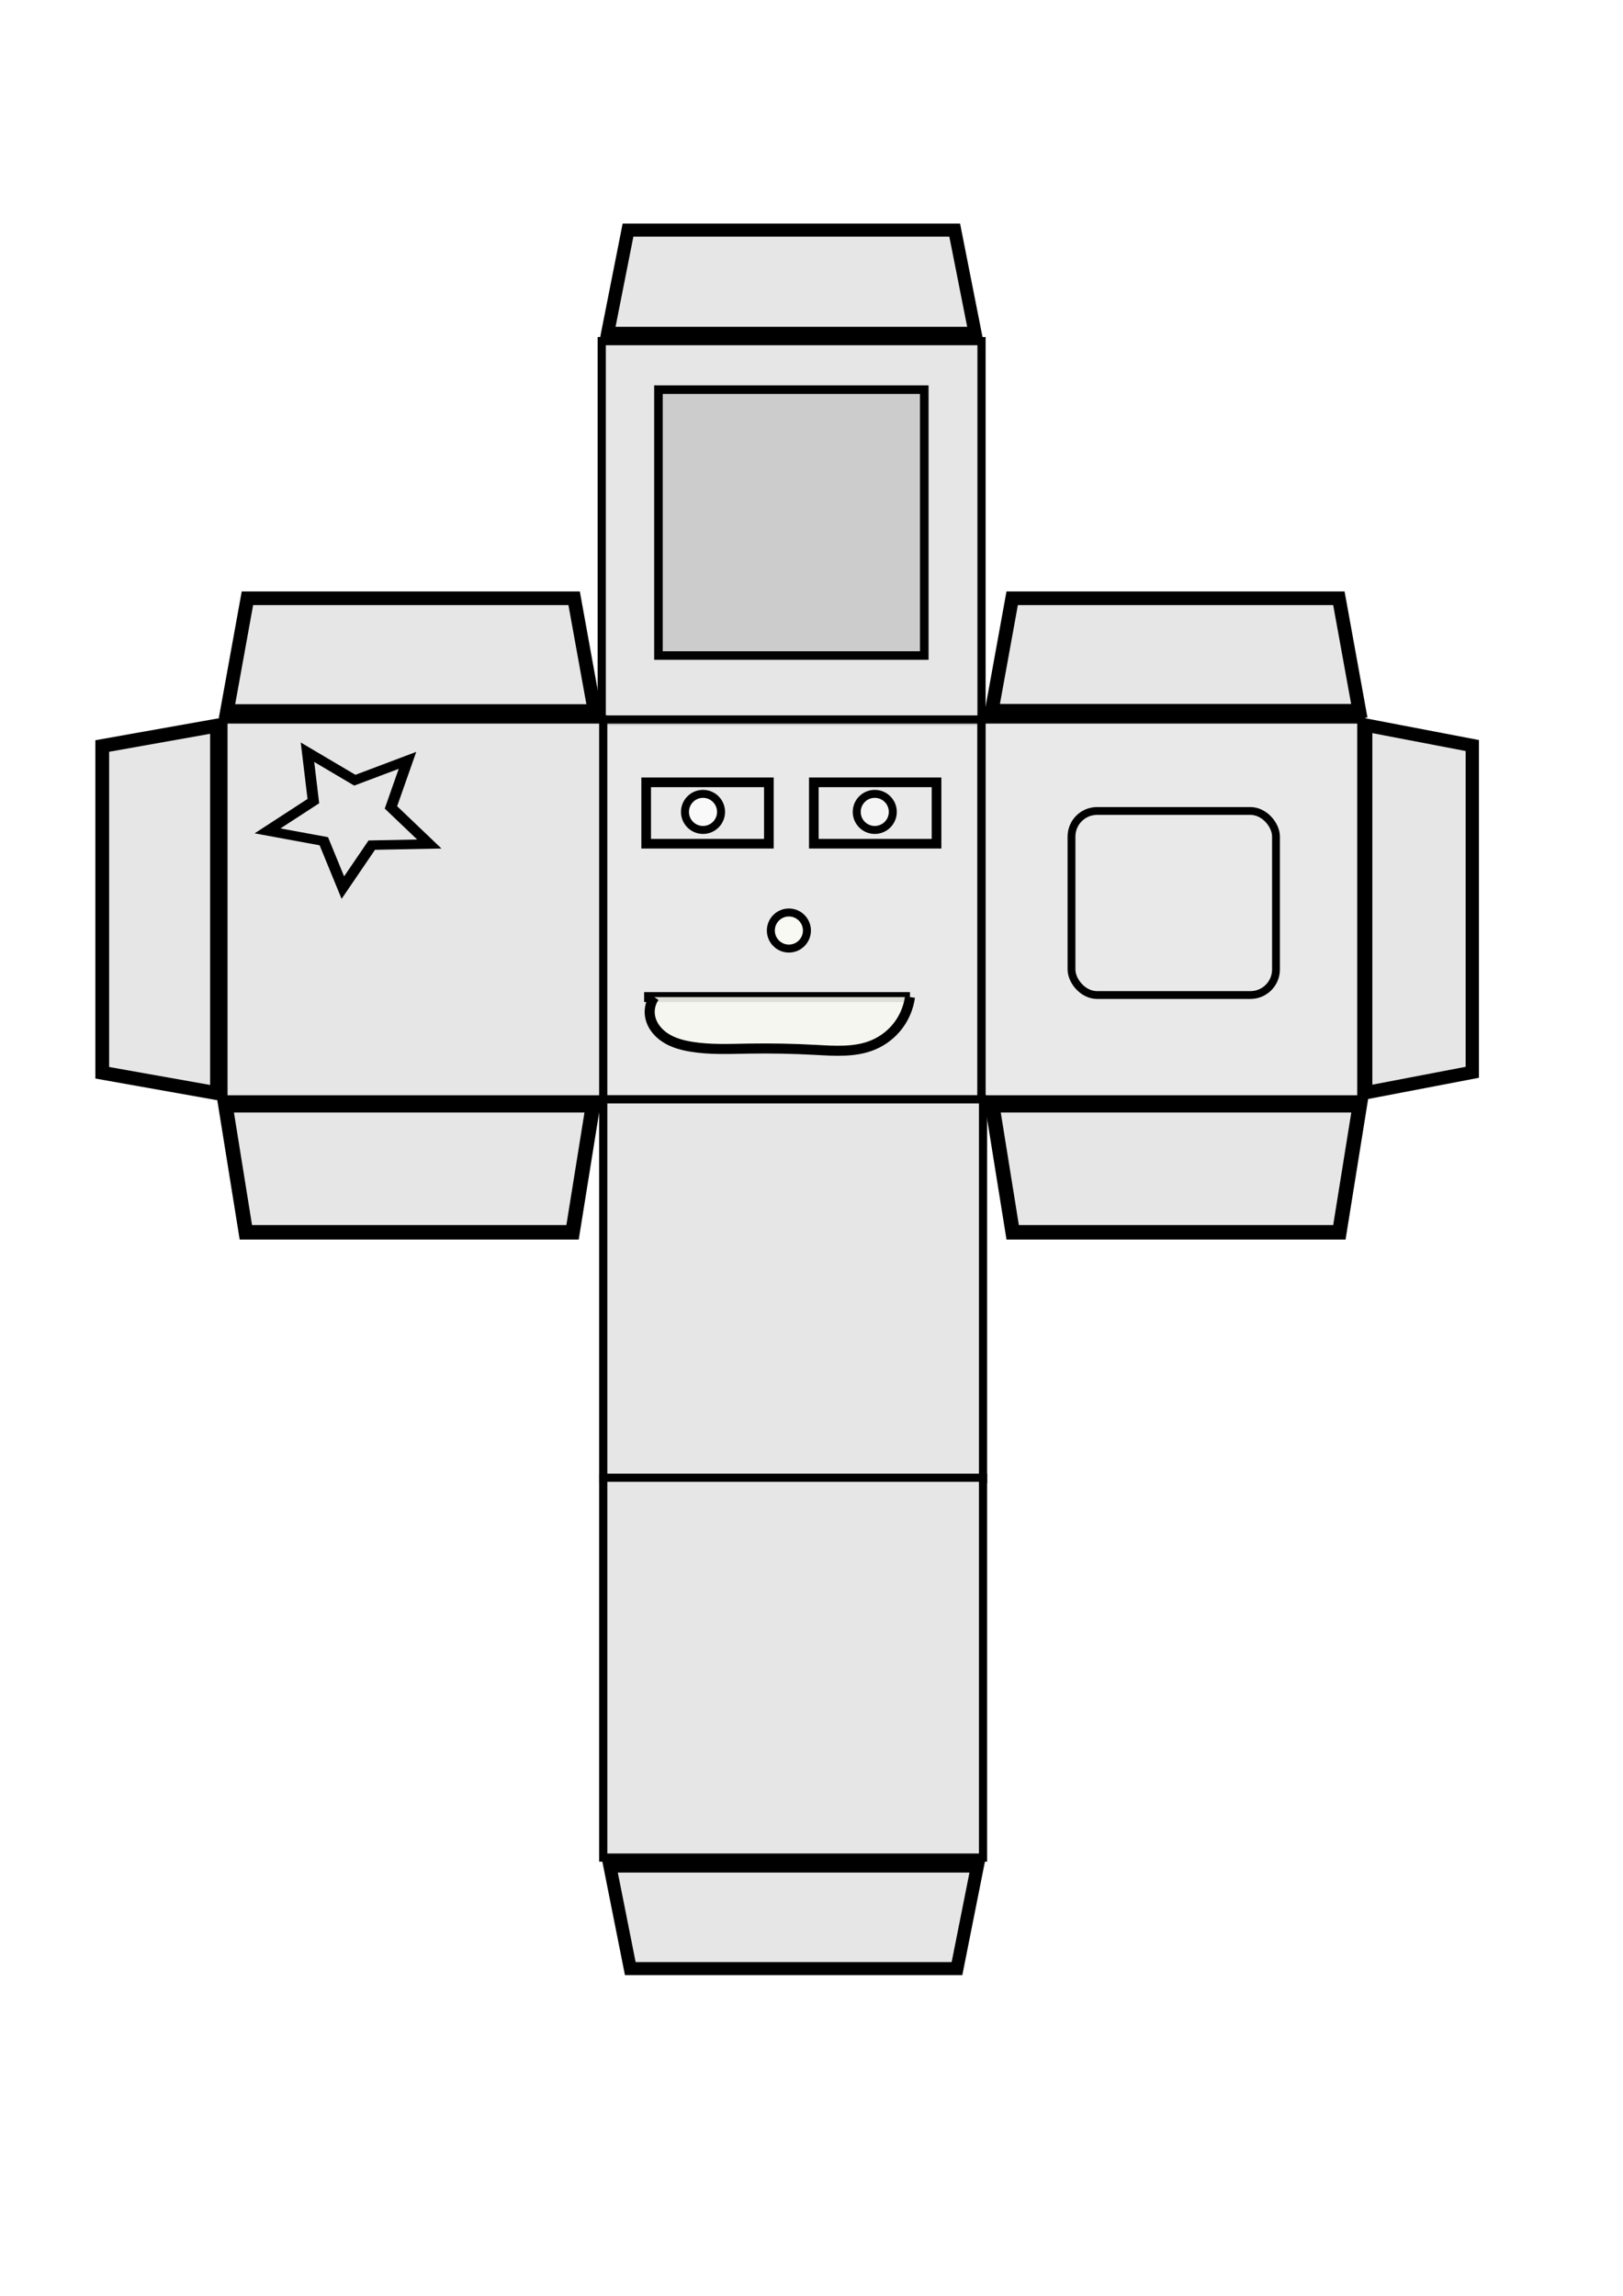 <?xml version="1.0" encoding="UTF-8" standalone="no"?>
<!-- Created with Inkscape (http://www.inkscape.org/) -->

<svg
   xmlns:dc="http://purl.org/dc/elements/1.1/"
   xmlns:cc="http://creativecommons.org/ns#"
   xmlns:rdf="http://www.w3.org/1999/02/22-rdf-syntax-ns#"
   xmlns:svg="http://www.w3.org/2000/svg"
   xmlns="http://www.w3.org/2000/svg"
   xmlns:sodipodi="http://sodipodi.sourceforge.net/DTD/sodipodi-0.dtd"
   xmlns:inkscape="http://www.inkscape.org/namespaces/inkscape"
   width="210mm"
   height="297mm"
   viewBox="0 0 210 297"
   version="1.1"
   id="svg8"
   inkscape:version="0.92.4 (unknown)"
   sodipodi:docname="head.svg">
  <defs
     id="defs2">
    <inkscape:path-effect
       effect="spiro"
       id="path-effect6444"
       is_visible="true" />
    <inkscape:path-effect
       effect="simplify"
       id="path-effect6442"
       is_visible="true"
       steps="1"
       threshold="0.015"
       smooth_angles="360"
       helper_size="0"
       simplify_individual_paths="false"
       simplify_just_coalesce="false"
       simplifyindividualpaths="false"
       simplifyJustCoalesce="false" />
    <filter
       inkscape:label="Pixellize"
       inkscape:menu="Pixel Tools"
       inkscape:menu-tooltip="Reduce or remove antialiasing around shapes"
       style="color-interpolation-filters:sRGB;"
       id="filter7839">
      <feColorMatrix
         values="1 0 0 0 0 0 1 0 0 0 0 0 1 0 0 0 0 0 1000 -500 "
         id="feColorMatrix7837" />
    </filter>
  </defs>
  <sodipodi:namedview
     id="base"
     pagecolor="#ffffff"
     bordercolor="#666666"
     borderopacity="1.0"
     inkscape:pageopacity="0.0"
     inkscape:pageshadow="2"
     inkscape:zoom="1"
     inkscape:cx="373.77118"
     inkscape:cy="494.29721"
     inkscape:document-units="mm"
     inkscape:current-layer="layer1"
     showgrid="true"
     inkscape:window-width="1853"
     inkscape:window-height="1025"
     inkscape:window-x="67"
     inkscape:window-y="27"
     inkscape:window-maximized="1"
     inkscape:measure-start="295,800"
     inkscape:measure-end="480,795"
     showguides="false">
    <inkscape:grid
       type="xygrid"
       id="grid843" />
  </sodipodi:namedview>
  <g
     inkscape:label="Layer 1"
     inkscape:groupmode="layer"
     id="layer1">
    <rect
       style="fill:#e6e6e6;fill-opacity:1;stroke:#000000;stroke-width:1.059;stroke-miterlimit:4;stroke-dasharray:none;stroke-opacity:1"
       id="rect815"
       width="49.141"
       height="49.141"
       x="77.859"
       y="44.13" />
    <path
       style="fill:#e6e6e6;fill-opacity:1;stroke:#000000;stroke-width:1.691;stroke-linecap:butt;stroke-linejoin:miter;stroke-miterlimit:4;stroke-dasharray:none;stroke-opacity:1"
       d="M 78.616,43.124 H 126.172 L 123.53,29.771 H 81.258 Z"
       id="path2265"
       inkscape:connector-curvature="0" />
    <rect
       style="fill:#e6e6e6;fill-opacity:0.861;stroke:#000000;stroke-width:1.059;stroke-miterlimit:4;stroke-dasharray:none;stroke-opacity:1"
       id="rect815-3"
       width="49.141"
       height="49.141"
       x="77.859"
       y="93.078" />
    <rect
       style="fill:#e6e6e6;fill-opacity:0.861;stroke:#000000;stroke-width:1.059;stroke-miterlimit:4;stroke-dasharray:none;stroke-opacity:1"
       id="rect815-6"
       width="49.141"
       height="49.141"
       x="127"
       y="93.078" />
    <rect
       style="fill:#e6e6e6;fill-opacity:1;stroke:#000000;stroke-width:1.059;stroke-miterlimit:4;stroke-dasharray:none;stroke-opacity:1"
       id="rect815-7"
       width="49.141"
       height="49.141"
       x="28.911"
       y="93.078" />
    <rect
       style="fill:#e6e6e6;fill-opacity:1;stroke:#000000;stroke-width:1.059;stroke-miterlimit:4;stroke-dasharray:none;stroke-opacity:1"
       id="rect815-5"
       width="49.141"
       height="49.141"
       x="78.052"
       y="142.219" />
    <path
       style="fill:#e6e6e6;fill-opacity:1;stroke:#000000;stroke-width:1.876;stroke-linecap:butt;stroke-linejoin:miter;stroke-miterlimit:4;stroke-dasharray:none;stroke-opacity:1"
       d="M 76.725,142.979 H 29.169 l 2.642,16.438 h 42.272 z"
       id="path2265-3"
       inkscape:connector-curvature="0" />
    <path
       style="fill:#e6e6e6;fill-opacity:1;stroke:#000000;stroke-width:1.765;stroke-linecap:butt;stroke-linejoin:miter;stroke-miterlimit:4;stroke-dasharray:none;stroke-opacity:1"
       d="m 128.323,91.948 h 47.556 l -2.642,-14.552 h -42.272 z"
       id="path2265-5"
       inkscape:connector-curvature="0" />
    <path
       style="fill:#e6e6e6;fill-opacity:1;stroke:#000000;stroke-width:1.767;stroke-linecap:butt;stroke-linejoin:miter;stroke-miterlimit:4;stroke-dasharray:none;stroke-opacity:1"
       d="m 29.373,91.982 h 47.556 l -2.642,-14.586 h -42.272 z"
       id="path2265-6"
       inkscape:connector-curvature="0" />
    <path
       style="fill:#e6e6e6;fill-opacity:1;stroke:#000000;stroke-width:1.876;stroke-linecap:butt;stroke-linejoin:miter;stroke-miterlimit:4;stroke-dasharray:none;stroke-opacity:1"
       d="m 175.944,142.979 h -47.556 l 2.642,16.438 h 42.272 z"
       id="path2265-2"
       inkscape:connector-curvature="0" />
    <path
       style="fill:#e6e6e6;fill-opacity:1;stroke:#000000;stroke-width:1.718;stroke-linecap:butt;stroke-linejoin:miter;stroke-miterlimit:4;stroke-dasharray:none;stroke-opacity:1"
       d="M 176.708,93.804 V 141.36 L 190.5,138.718 V 96.446 Z"
       id="path2265-9"
       inkscape:connector-curvature="0" />
    <path
       style="fill:#e6e6e6;fill-opacity:1;stroke:#000000;stroke-width:1.783;stroke-linecap:butt;stroke-linejoin:miter;stroke-miterlimit:4;stroke-dasharray:none;stroke-opacity:1"
       d="M 28.08,141.421 V 93.865 l -14.85,2.642 v 42.272 z"
       id="path2265-1"
       inkscape:connector-curvature="0" />
    <path
       style="fill:#e6e6e6;fill-opacity:1;stroke:#000000;stroke-width:1.685;stroke-linecap:butt;stroke-linejoin:miter;stroke-miterlimit:4;stroke-dasharray:none;stroke-opacity:1"
       d="M 126.467,241.404 H 78.911 l 2.642,13.263 H 123.825 Z"
       id="path2265-27"
       inkscape:connector-curvature="0" />
    <rect
       style="fill:#e6e6e6;fill-opacity:1;stroke:#000000;stroke-width:1.059;stroke-miterlimit:4;stroke-dasharray:none;stroke-opacity:1"
       id="rect815-5-0"
       width="49.141"
       height="49.141"
       x="78.052"
       y="191.167" />
    <circle
       style="fill:#fbfbf4;fill-opacity:0.899;stroke:#000000;stroke-width:1.033;stroke-miterlimit:4;stroke-dasharray:none;stroke-opacity:1"
       id="path2366-3"
       cx="102.074"
       cy="120.379"
       r="2.334" />
    <rect
       style="fill:none;fill-opacity:1;fill-rule:nonzero;stroke:#000000;stroke-width:1.012;stroke-miterlimit:4;stroke-dasharray:none;stroke-opacity:1"
       id="rect7805"
       width="26.458"
       height="23.812"
       x="138.642"
       y="104.912"
       ry="3.307" />
    <path
       sodipodi:type="star"
       style="fill:none;fill-opacity:1;fill-rule:nonzero;stroke:#000000;stroke-width:1.012;stroke-miterlimit:4;stroke-dasharray:none;stroke-opacity:1"
       id="path7833"
       sodipodi:sides="5"
       sodipodi:cx="42.333332"
       sodipodi:cy="103.85417"
       sodipodi:r1="7.8019776"
       sodipodi:r2="3.7417734"
       sodipodi:arg1="0.40896216"
       sodipodi:arg2="1.0372807"
       inkscape:flatsided="false"
       inkscape:rounded="0"
       inkscape:randomized="0"
       d="m 49.492,106.957 -5.256,0.119 -2.641,4.545 -1.737,-4.962 -5.139,-1.108 4.182,-3.186 -0.535,-5.23 4.322,2.993 4.809,-2.125 -1.511,5.035 z"
       inkscape:transform-center-x="0.51269581"
       inkscape:transform-center-y="-0.43722917"
       transform="matrix(1.417,0,0,1.209,-14.579,-20.123)" />
    <rect
       style="fill:#cccccc;fill-opacity:1;fill-rule:nonzero;stroke:#000000;stroke-width:1.109;stroke-miterlimit:4;stroke-dasharray:none;stroke-opacity:1;filter:url(#filter7839)"
       id="rect7835"
       width="34.396"
       height="34.396"
       x="85.196"
       y="50.408"
       ry="0" />
    <rect
       style="fill:none;fill-rule:nonzero;stroke:#000000;stroke-width:1.249;stroke-miterlimit:4;stroke-dasharray:none;stroke-opacity:1"
       id="rect6360"
       width="15.875"
       height="7.938"
       x="83.608"
       y="101.208" />
    <rect
       style="fill:none;fill-rule:nonzero;stroke:#000000;stroke-width:1.249;stroke-miterlimit:4;stroke-dasharray:none;stroke-opacity:1"
       id="rect6360-8"
       width="15.875"
       height="7.938"
       x="105.304"
       y="101.208" />
    <circle
       style="fill:#f5f5f5;fill-opacity:0.899;stroke:#000000;stroke-width:1.033;stroke-miterlimit:4;stroke-dasharray:none;stroke-opacity:1"
       id="path2366-3-9"
       cx="113.186"
       cy="105.033"
       r="2.334" />
    <circle
       style="fill:#fbfbfb;fill-opacity:0.899;stroke:#000000;stroke-width:1.033;stroke-miterlimit:4;stroke-dasharray:none;stroke-opacity:1"
       id="path2366-3-2"
       cx="90.962"
       cy="105.033"
       r="2.334" />
    <path
       style="fill:#f8f8f1;fill-opacity:0.899;stroke:#000000;stroke-width:1.29;stroke-linecap:butt;stroke-linejoin:miter;stroke-miterlimit:4;stroke-dasharray:none;stroke-opacity:1"
       d="m 83.344,128.99 h 34.396"
       id="path6410"
       inkscape:connector-curvature="0" />
    <g
       id="g1020"
       style="fill:#f8f8f1;fill-opacity:0.899">
      <g
         style="fill:#f8f8f1;fill-opacity:0.899;stroke:#000000;stroke-opacity:1;stroke-width:1.3;stroke-miterlimit:4;stroke-dasharray:none"
         id="g6447">
        <path
           style="fill:#f8f8f1;stroke:#000000;stroke-width:1.3;stroke-linecap:butt;stroke-linejoin:miter;stroke-opacity:1;fill-opacity:0.899;stroke-miterlimit:4;stroke-dasharray:none"
           d="m 117.74,128.99 c -0.185,1.345 -0.725,2.64 -1.551,3.717 -0.826,1.077 -1.936,1.935 -3.187,2.462 -2.332,0.983 -4.967,0.788 -7.495,0.65 -2.863,-0.156 -5.731,-0.215 -8.597,-0.167 -2.505,0.042 -5.028,0.165 -7.499,-0.245 -1.202,-0.199 -2.407,-0.535 -3.415,-1.219 -0.504,-0.342 -0.954,-0.77 -1.293,-1.275 -0.339,-0.506 -0.567,-1.091 -0.625,-1.697 -0.075,-0.78 0.138,-1.584 0.589,-2.225"
           id="path6440"
           inkscape:connector-curvature="0"
           inkscape:path-effect="#path-effect6442;#path-effect6444"
           inkscape:original-d="m 117.73958,128.98958 c -0.44889,2.54774 -1.28326,3.58765 -3.24132,5.05619 -0.52215,0.39162 -0.86884,0.91324 -1.4967,1.12253 -0.94661,0.31554 -2.02098,0.4117 -2.99342,0.65481 -1.54371,0.38593 -4.26149,-0.23282 -5.8933,0.0935 -0.69177,0.13835 -4.765789,0.43819 -5.238481,0.28063 -1.016325,-0.33878 -2.098473,-0.57139 -3.180506,-0.8419 -0.722137,-0.18054 -1.590246,-0.0468 -2.245063,-0.37418 -0.356891,-0.17844 -1.267344,0 -1.683798,0 -0.133191,0 -0.224345,-0.16846 -0.374179,-0.0935 -0.255566,0.12778 -0.276617,0.29853 -0.654809,0.37417 -1.896872,0.37938 -3.250324,0.0237 -4.490128,-1.21607 -0.929745,-0.92975 -2.897534,-2.81101 -2.15152,-4.30304 0.120947,-0.2419 -0.116819,-0.63154 0.09354,-0.8419 0.341286,-0.34129 0.03755,0.51844 0.476766,0.0887" />
      </g>
    </g>
  </g>
</svg>
